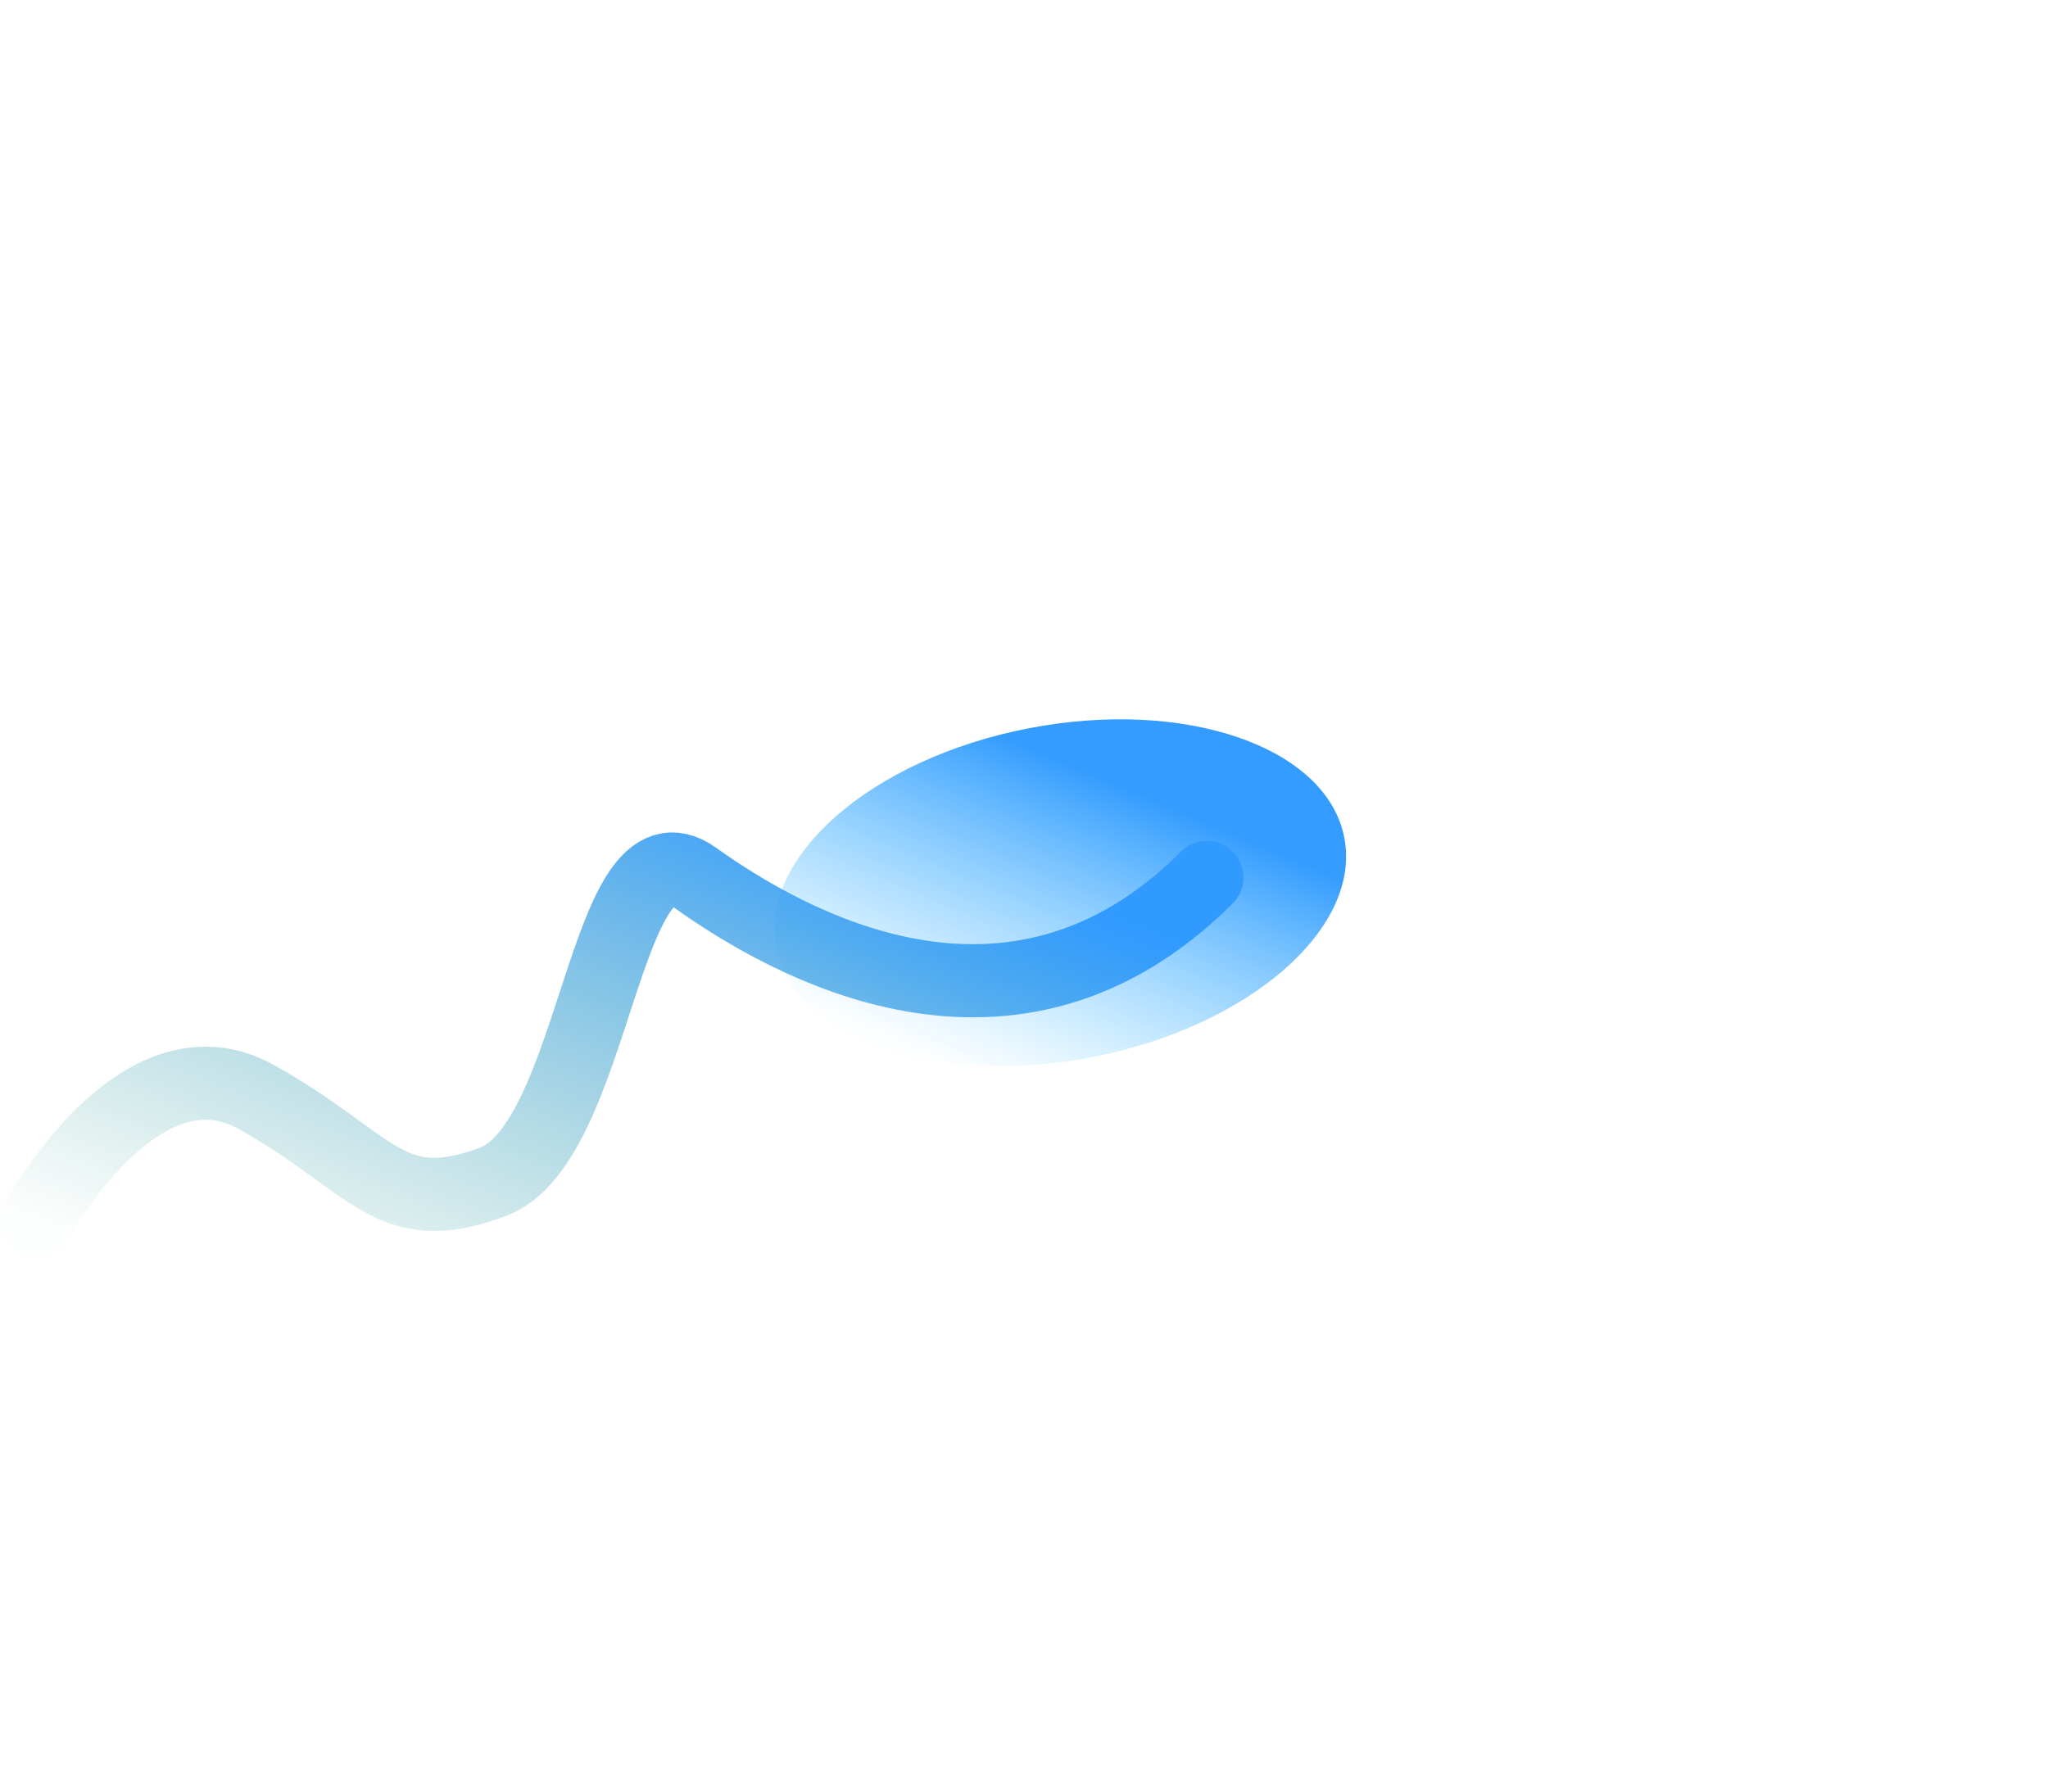 <svg width="56" height="49" viewBox="0 0 56 49" fill="none" xmlns="http://www.w3.org/2000/svg">
<g filter="url(#filter0_f)">
<ellipse cx="28.991" cy="24.417" rx="7.912" ry="4.58" transform="rotate(-11 28.991 24.417)" fill="url(#paint0_linear)"/>
</g>
<path d="M1 33.394C1 33.394 3.792 28.218 7 30C10.208 31.782 10.624 33.394 13.475 32.324C16.326 31.255 16.505 22.218 19 24C21.495 25.782 27.654 29.346 33 24" stroke="url(#paint1_linear)" stroke-width="2" stroke-linecap="round" stroke-linejoin="round"/>
<defs>
<filter id="filter0_f" x="2.299" y="0.797" width="53.385" height="47.241" filterUnits="userSpaceOnUse" color-interpolation-filters="sRGB">
<feFlood flood-opacity="0" result="BackgroundImageFix"/>
<feBlend mode="normal" in="SourceGraphic" in2="BackgroundImageFix" result="shape"/>
<feGaussianBlur stdDeviation="9.438" result="effect1_foregroundBlur"/>
</filter>
<linearGradient id="paint0_linear" x1="29.834" y1="31.655" x2="34.807" y2="24.25" gradientUnits="userSpaceOnUse">
<stop stop-color="#62CBFF" stop-opacity="0.01"/>
<stop offset="1" stop-color="#339CFE"/>
</linearGradient>
<linearGradient id="paint1_linear" x1="20.764" y1="21.22" x2="13.969" y2="38.495" gradientUnits="userSpaceOnUse">
<stop stop-color="#309AFF"/>
<stop offset="1" stop-color="#52AD97" stop-opacity="0.01"/>
</linearGradient>
</defs>
</svg>

